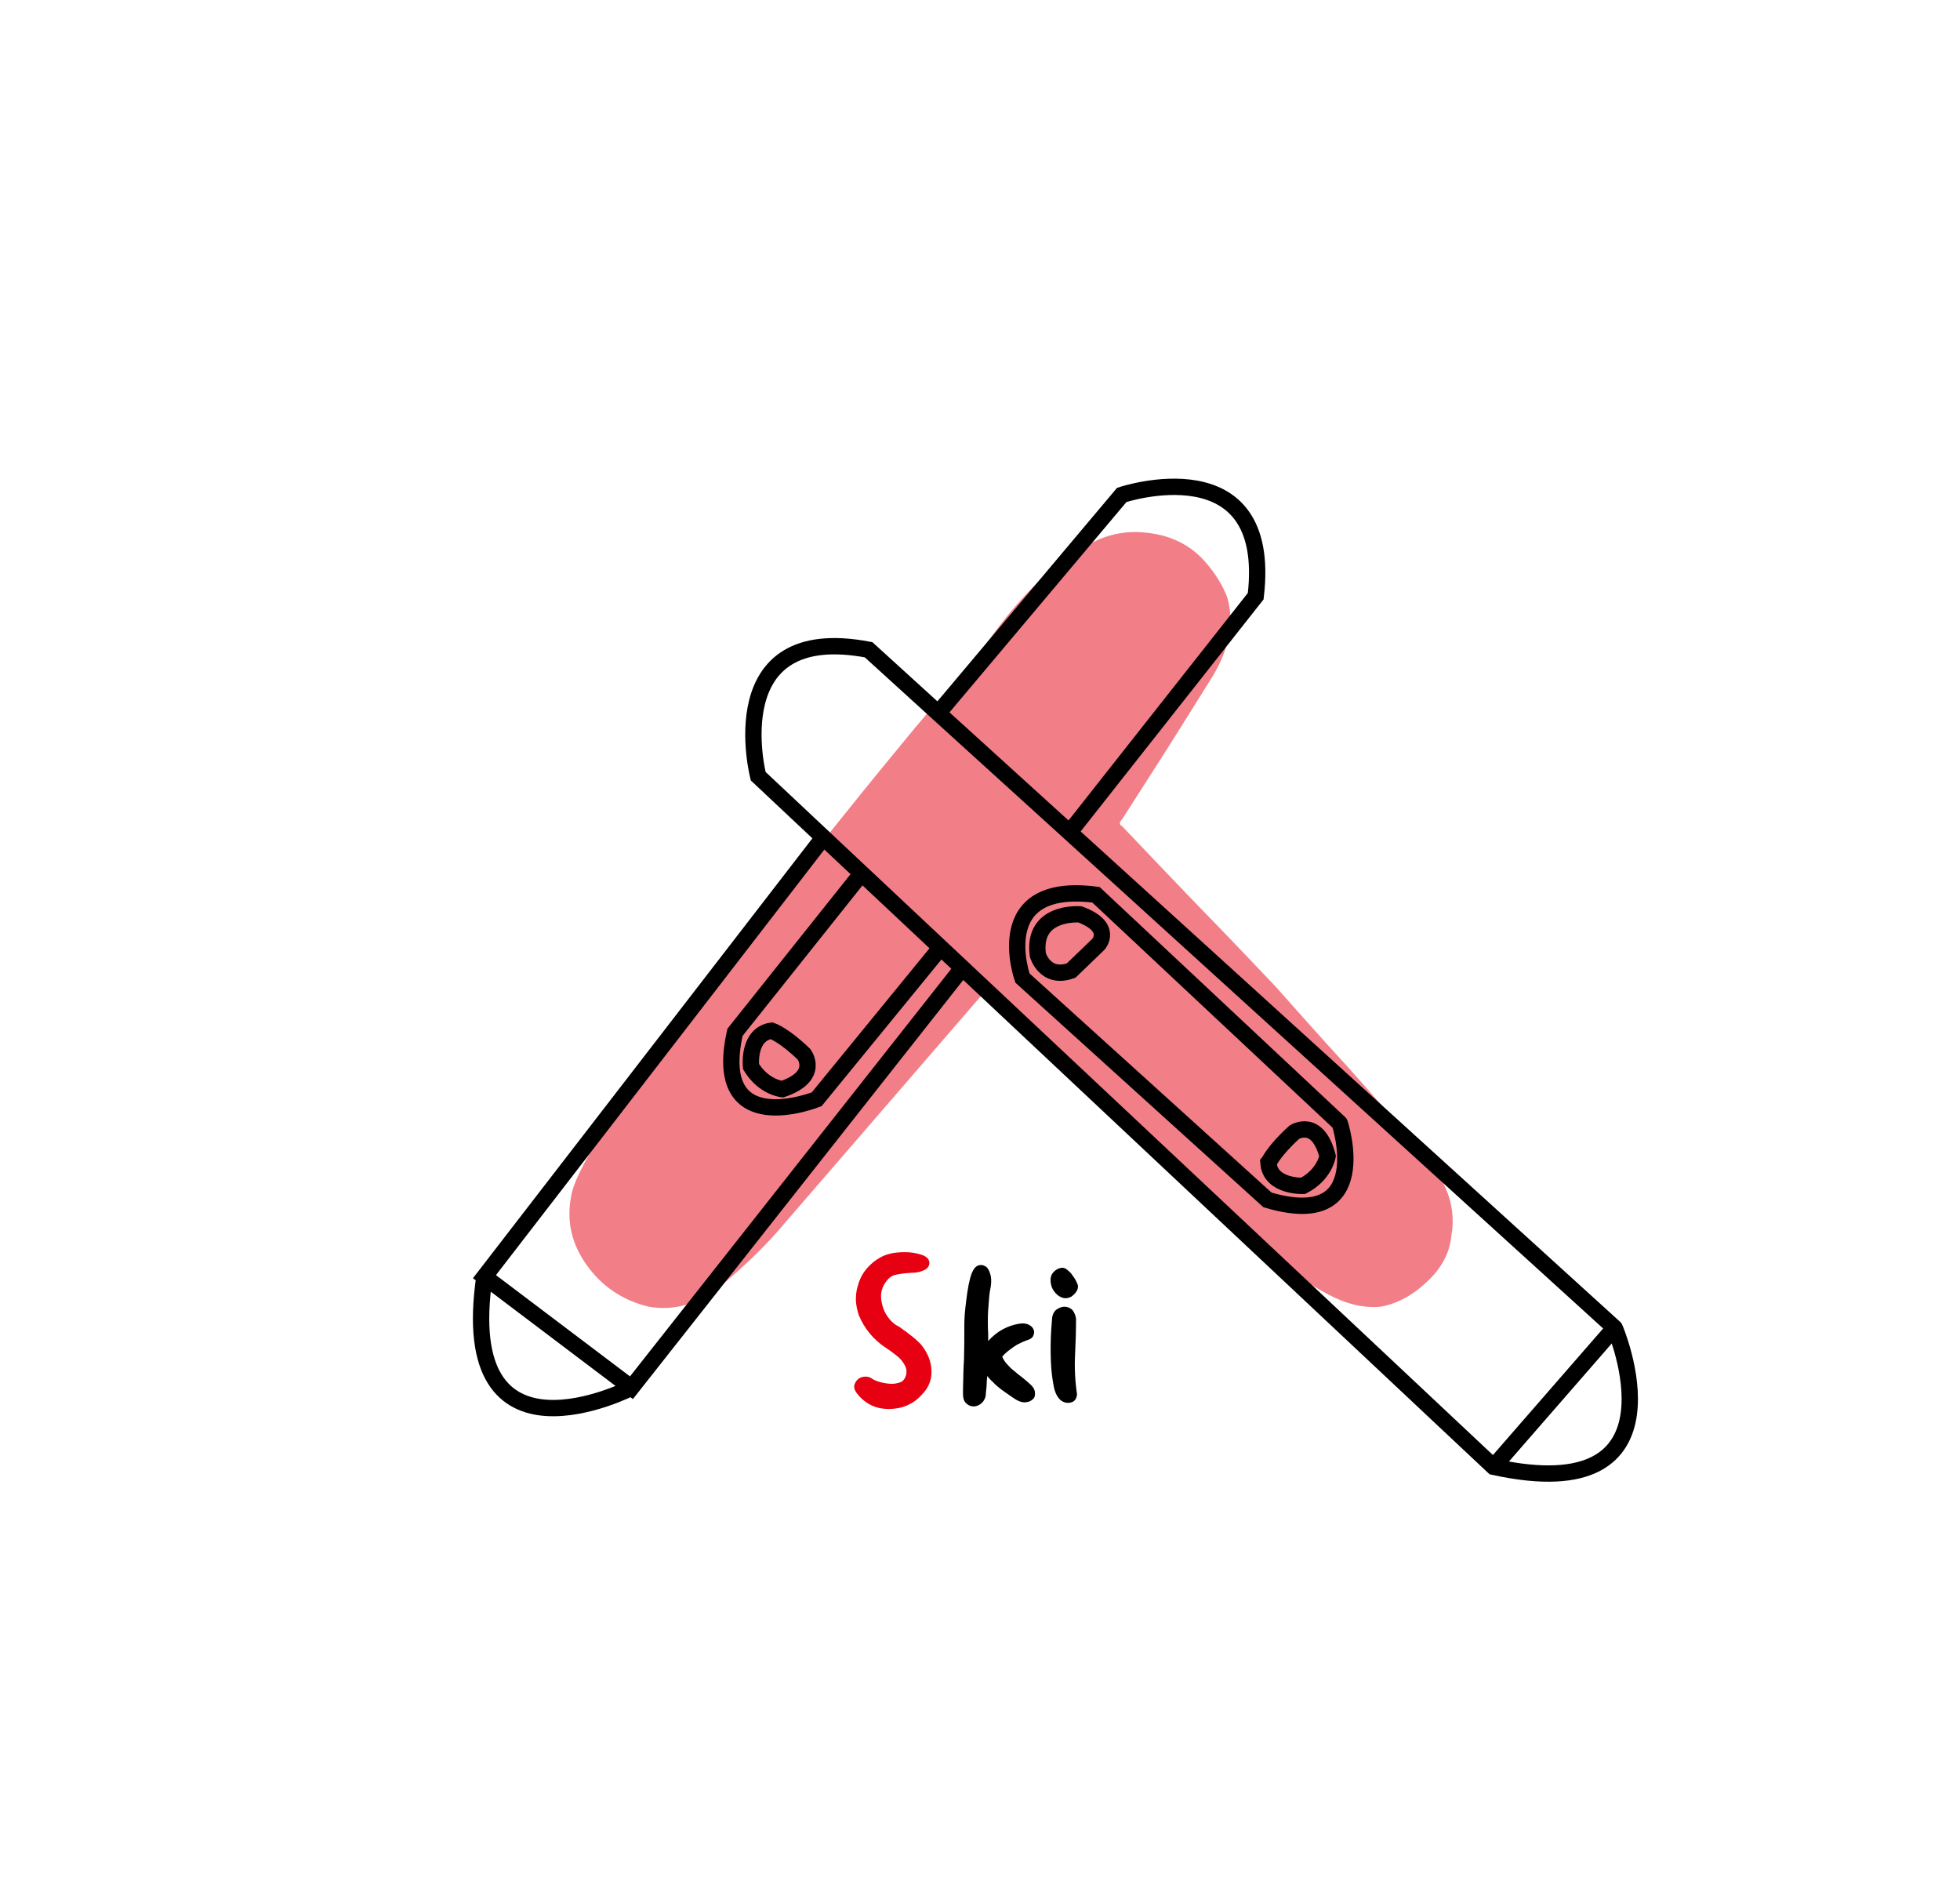 <?xml version="1.0" encoding="utf-8"?>
<!-- Generator: Adobe Illustrator 19.0.0, SVG Export Plug-In . SVG Version: 6.00 Build 0)  -->
<svg version="1.1" id="레이어_1" xmlns="http://www.w3.org/2000/svg" xmlns:xlink="http://www.w3.org/1999/xlink" x="0px"
	 y="0px" viewBox="0 0 600 580" style="enable-background:new 0 0 600 580;" xml:space="preserve">
<style type="text/css">
	.st0{opacity:0.5;}
	.st1{fill:#E60012;}
	.st2{fill:#E60012;stroke:#DC7E1C;stroke-width:40;stroke-linecap:round;stroke-miterlimit:10;}
	.st3{fill:none;stroke:#000000;stroke-width:5;stroke-miterlimit:10;}
</style>
<g id="XMLID_1_" class="st0">
	<path id="XMLID_23_" class="st1" d="M433.7,351c3.7,3.7,6.6,7.9,8.8,12.6c2.1,4.7,2.7,9.6,1.8,14.7c-0.5,5.1-2.9,9.8-7.4,14
		c-4.4,4.2-9.2,6.8-14.3,7.7c-5.1,0.5-10.5-0.8-16.1-3.8c-5.6-3-11.1-6.7-16.4-10.9c-5.4-4.2-10.4-8.8-15.1-13.6
		c-4.7-4.9-8.6-9-11.9-12.3c-1.9-1.4-5.5-4.7-10.8-9.8c-5.4-5.1-11.3-10.7-17.9-16.8c-6.5-6.1-12.8-11.9-18.9-17.5
		c-6.1-5.6-10.5-9.8-13.3-12.6l-62.3,72.1c-5.1,6.1-11.3,12.1-18.5,18.2c-7.2,6.1-14.8,8.4-22.8,7c-7.9-1.9-14.2-6.1-18.9-12.6
		c-4.7-6.5-6.3-13.5-4.9-21c0.5-3.7,3.5-10,9.1-18.9c5.6-8.9,12.5-18.8,20.6-29.8c8.2-11,17-22.4,26.6-34.3
		c9.6-11.9,18.5-23.1,27-33.6c8.4-10.5,15.8-19.5,22-27c6.3-7.5,10.4-12.1,12.3-14c3.7-4.2,7.7-9.2,11.9-15
		c4.2-5.8,9-11.3,14.3-16.5c5.4-5.1,11.1-9.1,17.2-11.9c6.1-2.8,12.8-3.3,20.3-1.4c5.1,1.4,9.3,4,12.6,7.7c3.3,3.7,5.6,7.5,7,11.2
		c2.3,7.9,0.5,16.6-5.6,25.9c-7,11.2-12.1,19.4-15.4,24.5c-3.3,5.1-7,11-11.2,17.5c-0.9,0.9-0.9,1.6,0,2.1
		c7.5,7.9,15.3,16.1,23.4,24.5c8.2,8.4,16,16.6,23.5,24.5c7,7.9,14.3,16.1,22,24.5C420,334.9,427.1,343,433.7,351z"/>
</g>
<path id="XMLID_2_" class="st2" d="M689,328"/>
<g id="XMLID_17_">
	<path id="XMLID_11_" class="st1" d="M285.1,418.9c0.3,3-0.6,5.7-2.9,8c-1.2,1.4-2.7,2.5-4.5,3.3c-1.8,0.8-3.7,1.1-5.6,1.1
		c-2.1,0-4-0.4-5.7-1.3c-1.7-0.9-3.2-2.2-4.3-3.8c-0.7-1-0.8-2-0.3-2.9c0.7-1.3,1.7-1.9,3.2-1.9c0.5,0,1.1,0.1,1.6,0.4
		c0.7,0.5,1.7,1,2.9,1.3c1.2,0.3,2.4,0.5,3.6,0.5c0.9,0,1.7-0.2,2.6-0.5c0.9-0.4,1.4-1.2,1.7-2.3c0.2-0.9,0.1-1.7-0.2-2.4
		c-0.3-0.7-0.8-1.5-1.4-2.2c-0.6-0.7-1.4-1.3-2.2-1.9c-0.8-0.6-1.6-1.2-2.4-1.7c-3.8-2.5-6.6-5.9-8.3-10c-0.5-1.5-0.8-3-0.9-4.5
		c0-1.4,0.1-2.8,0.5-4.2c0.5-1.9,1.3-3.7,2.6-5.3c1.3-1.6,2.9-2.9,4.8-3.9c0.9-0.5,2-0.8,3.3-1.1c1.2-0.2,2.5-0.3,3.9-0.3
		c1.8,0,3.5,0.3,5,0.8c1.6,0.5,2.4,1.4,2.4,2.5c0,0.9-0.5,1.6-1.4,2.1c-1,0.5-1.8,0.7-2.5,0.8c-0.5,0.1-1,0.1-1.4,0.1
		c-0.4,0-0.8,0.1-1.3,0.1c-1.5,0.1-2.8,0.3-4,0.6c-1.2,0.3-2.3,1.3-3.3,3c-0.6,1.1-0.9,2.2-0.9,3.5c0,1.3,0.3,2.5,0.7,3.7
		c0.4,1.2,1.1,2.3,1.9,3.3c0.8,1,1.8,1.8,2.9,2.3c1.1,0.8,2.3,1.6,3.4,2.5c1.2,0.9,2.2,1.8,3.2,2.8
		C283.7,413.7,284.9,416.2,285.1,418.9z"/>
	<path id="XMLID_13_" d="M312,405.2c1.1-0.2,2.1-0.1,2.9,0.3c0.8,0.4,1.3,0.9,1.5,1.5c0.3,0.6,0.2,1.2-0.1,1.9c-0.3,0.7-1,1.1-2,1.4
		c-0.6,0.2-1.3,0.5-1.9,0.8c-0.7,0.3-1.4,0.7-2.1,1.2c-0.7,0.5-1.4,1-2,1.5c-0.6,0.5-1.1,1-1.5,1.5c0.3,0.7,0.7,1.4,1.4,2.2
		c0.7,0.8,1.4,1.5,2.3,2.2c0.8,0.7,1.7,1.4,2.5,2c0.8,0.7,1.5,1.2,2,1.7c1.1,0.9,1.7,1.8,1.8,2.7c0.1,0.9,0,1.6-0.5,2.1
		c-0.5,0.5-1.1,0.9-2,1c-0.9,0.2-1.8,0-2.8-0.5c-0.6-0.3-1.3-0.8-2.2-1.4c-0.9-0.6-1.8-1.3-2.7-1.9c-0.9-0.7-1.8-1.4-2.5-2.2
		c-0.8-0.7-1.4-1.4-1.9-2c0,0.3,0,0.7-0.1,1.3c0,0.6-0.1,1.3-0.1,2c-0.1,0.7-0.1,1.3-0.2,1.9c0,0.6-0.1,0.9-0.1,1.1
		c-0.3,1.1-0.9,1.9-1.7,2.4c-0.8,0.5-1.5,0.7-2.3,0.6c-0.8-0.1-1.4-0.4-2-1c-0.6-0.6-0.9-1.5-0.9-2.7v-1.7c0.1-3.1,0.1-6.1,0.3-9
		c0.1-2.9,0.1-6.1,0.1-9.7c0-0.9,0-2.2,0.1-3.7c0.1-1.5,0.3-3.1,0.5-4.7c0.2-1.6,0.4-3.1,0.7-4.6c0.3-1.5,0.6-2.7,1-3.7
		c0.5-1.2,1.1-2,1.9-2.3c0.8-0.3,1.5-0.2,2.2,0.2c0.7,0.4,1.2,1.2,1.5,2.3c0.4,1.1,0.4,2.4,0.2,3.9c-0.2,1-0.4,2.1-0.5,3.4
		c-0.1,1.2-0.2,2.5-0.3,3.8c-0.1,1.3-0.1,2.6-0.1,3.8c0,1.2,0,2.3,0.1,3.3v2.4C305.2,407.5,308.4,405.8,312,405.2z"/>
	<path id="XMLID_15_" d="M329.4,403.6c0,3.6-0.1,7.3-0.3,11.2c-0.2,3.9,0,7.9,0.6,12c-0.1,1.3-0.7,2.2-1.8,2.5
		c-1.1,0.3-2.1,0.1-3.1-0.6c-1.1-0.9-1.9-2.4-2.3-4.7c-0.4-2.2-0.7-4.6-0.8-7.3c-0.1-2.6-0.1-5.1,0-7.6c0.1-2.5,0.3-4.5,0.4-5.9
		c0.2-1.1,0.7-1.9,1.4-2.4c0.8-0.5,1.5-0.8,2.4-0.8c0.8,0,1.6,0.3,2.3,0.9C328.8,401.6,329.2,402.5,329.4,403.6z M324.3,396.8
		c-0.9-0.5-1.5-1.3-2-2.1c-0.5-0.9-0.7-1.9-0.7-3c0-0.9,0.3-1.7,1-2.4c0.7-0.7,1.5-1.1,2.3-1.2c0.6-0.1,1.2,0.1,1.8,0.6
		c0.6,0.5,1.2,1,1.6,1.7c0.5,0.6,0.9,1.3,1.2,1.9c0.3,0.7,0.5,1.1,0.5,1.4c0,0.7-0.2,1.3-0.6,1.8c-0.4,0.6-0.9,1-1.4,1.4
		c-0.6,0.3-1.2,0.5-1.8,0.5S324.9,397.2,324.3,396.8z"/>
</g>
<path id="XMLID_21_" class="st3" d="M288.2,217.1l55.2-65.6c0,0,46.5-15.5,41,31l-57,72.3"/>
<path id="XMLID_19_" class="st3" d="M148.3,390.8c-9.1,61.8,45,34,45,34"/>
<polyline id="XMLID_20_" class="st3" points="252.1,256.3 148.3,390.8 193.3,424.8 294.6,296.3 "/>
<path id="XMLID_3_" class="st3" d="M288,290l-38,46.5c0,0-32.5,13-25-20.5l38.8-48.7"/>
<path id="XMLID_22_" class="st3" d="M246.1,322.7c0,0,5.1,6.7-6.6,10.7c0,0-5.7-0.5-9.6-6.9c0,0-1.1-9.9,6.3-11
	C236.2,315.5,239.9,316.7,246.1,322.7z"/>
<g id="XMLID_4_">
	<path id="XMLID_9_" class="st3" d="M457.2,449L294.6,296.3l-39.3-36.9l-23.2-21.8c0,0-12.2-47.5,33.8-38.7l22.3,20.3l39.2,35.6
		l166.9,151.7C494.3,406.4,518.2,462.4,457.2,449z"/>
	<line id="XMLID_8_" class="st3" x1="457.2" y1="449" x2="494.3" y2="406.4"/>
	<path id="XMLID_7_" class="st3" d="M388,367.3L313,299.4c0,0-10.6-29.8,22.5-25.5l74.6,69.9C410.2,343.8,420.9,377.1,388,367.3z"/>
	<path id="XMLID_6_" class="st3" d="M396.2,346.6c0,0,7.1-4.6,10.2,7.3c0,0-0.9,5.7-7.5,9.1c0,0-10,0.4-10.6-7
		C388.3,356,389.8,352.4,396.2,346.6z"/>
	<path id="XMLID_5_" class="st3" d="M327.9,297.1l8.4-8.1c0,0,4.6-5.3-5.7-9.1c0,0-14.7-1.2-12.9,12.4
		C317.7,292.3,319.9,300,327.9,297.1z"/>
</g>
<g id="XMLID_10_">
</g>
<g id="XMLID_25_">
</g>
<g id="XMLID_26_">
</g>
<g id="XMLID_27_">
</g>
<g id="XMLID_28_">
</g>
<g id="XMLID_29_">
</g>
</svg>
